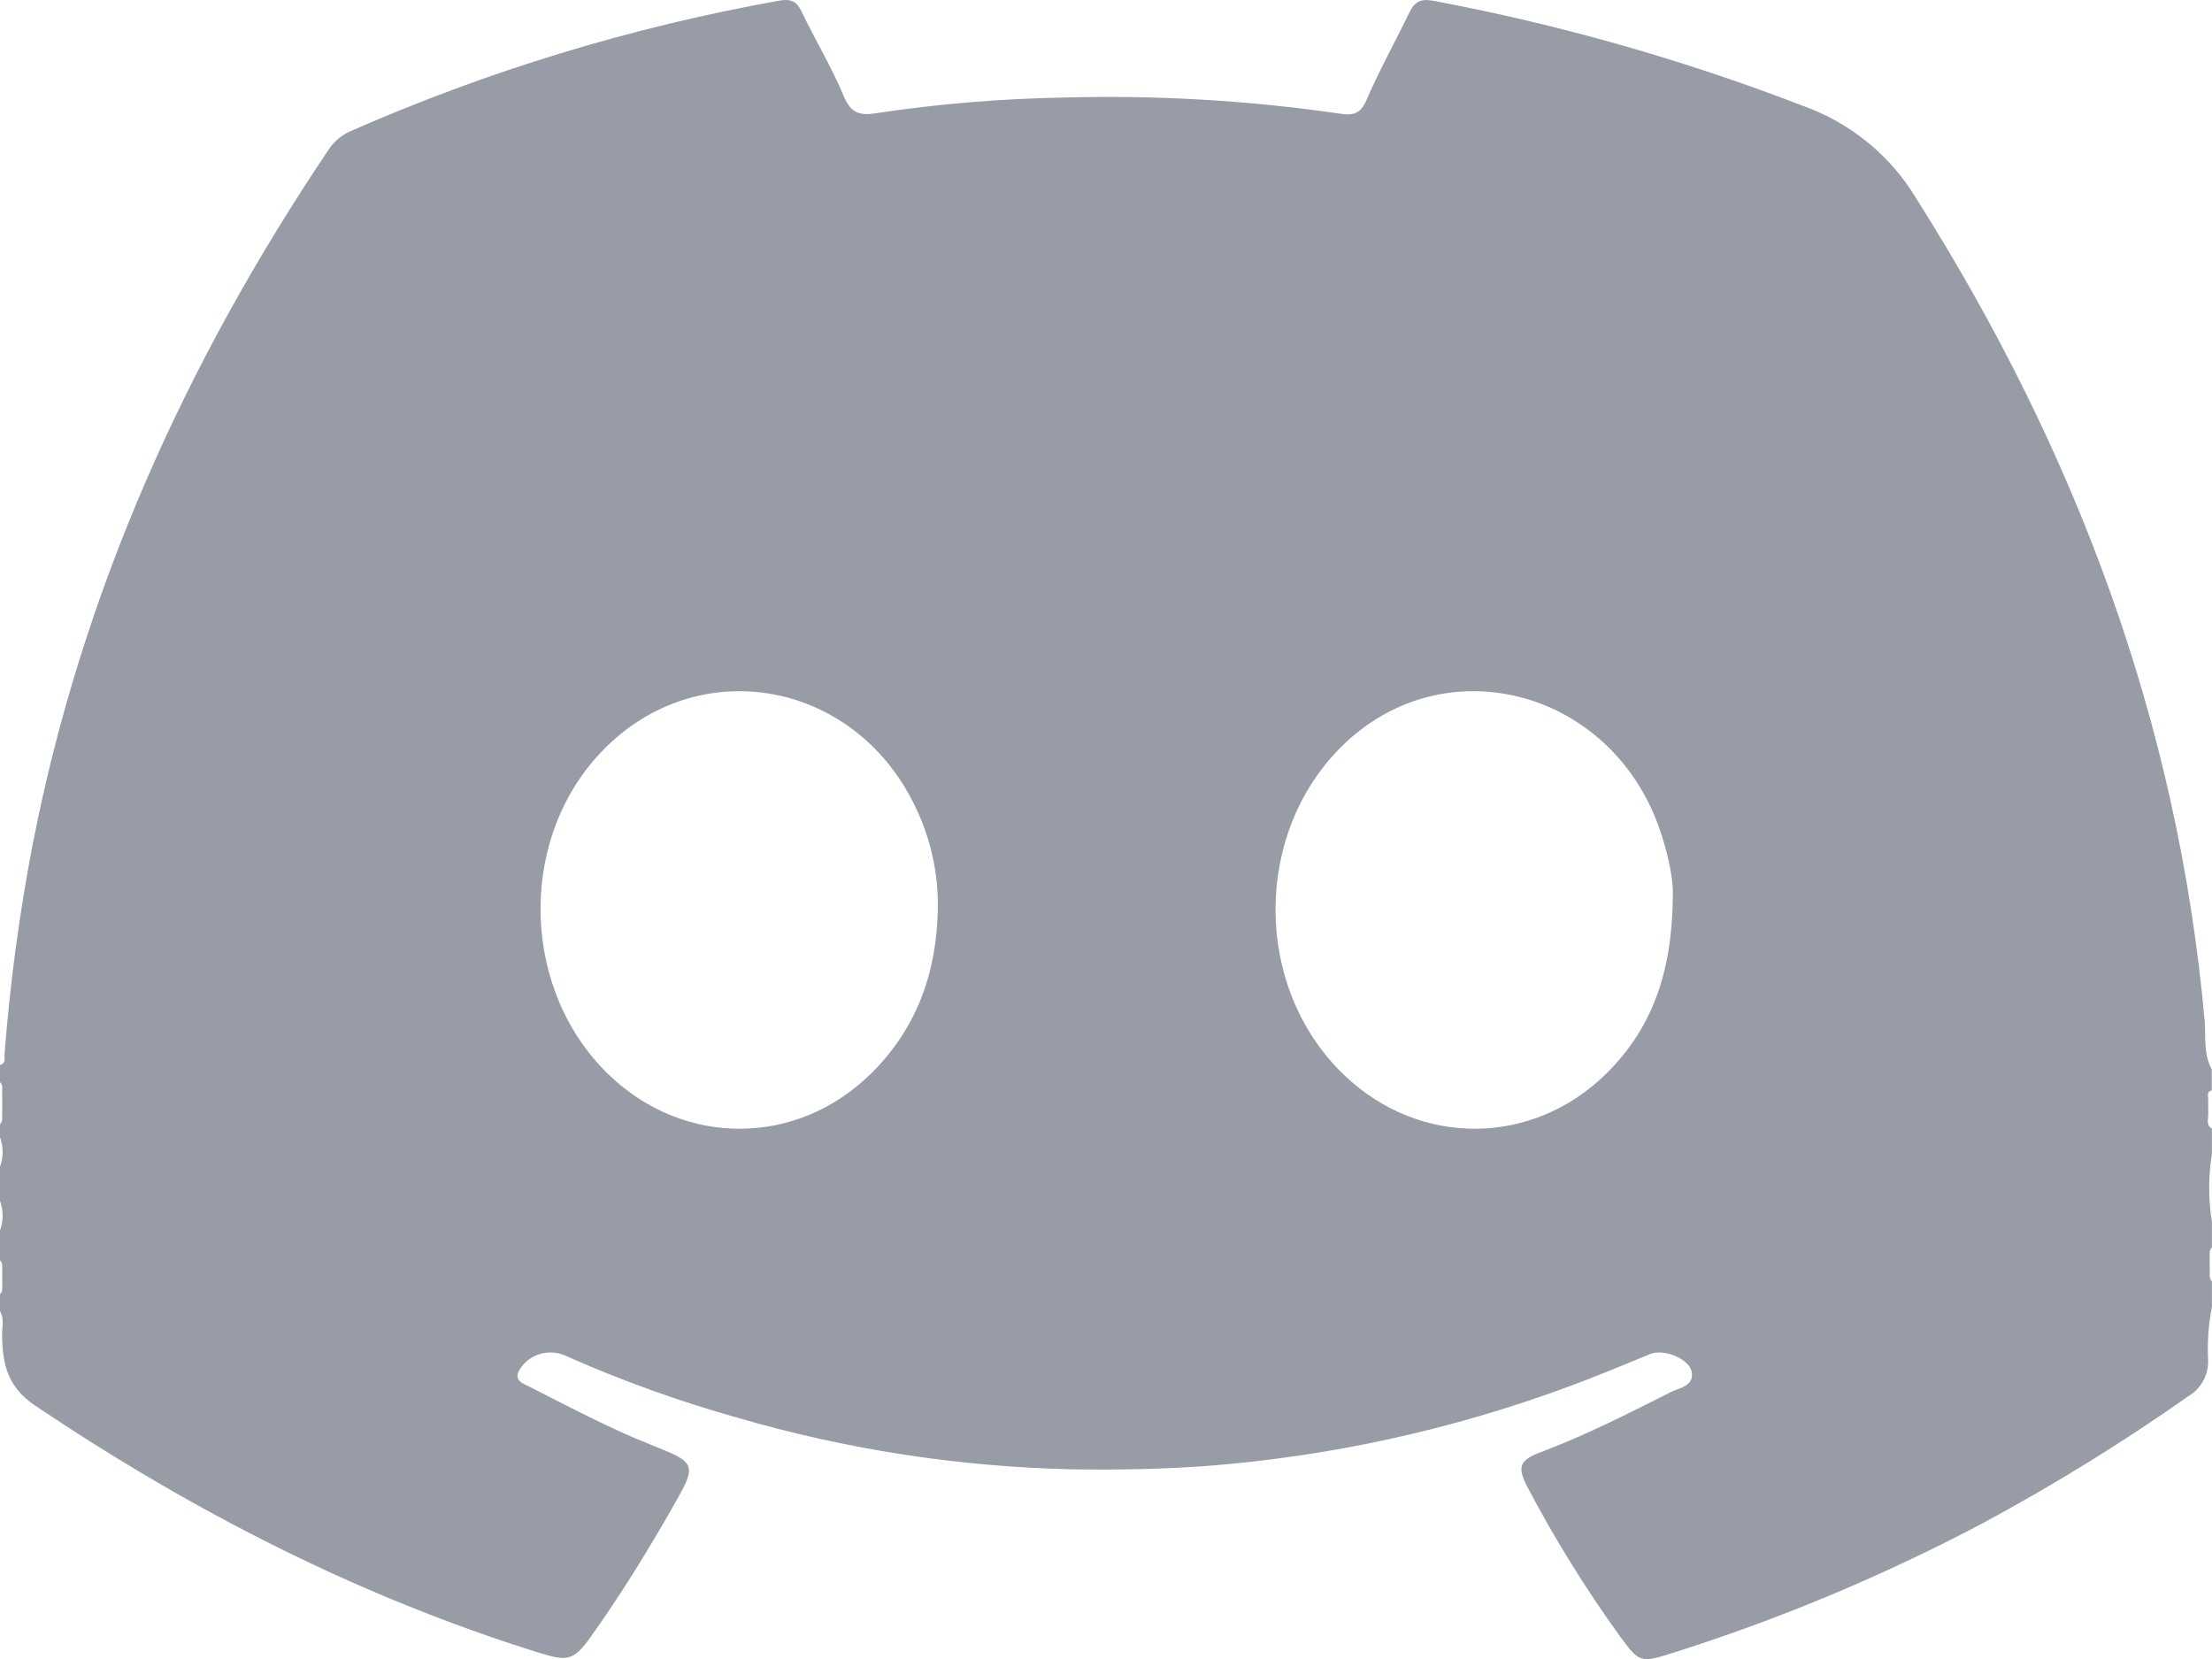 <svg width="28" height="21" viewBox="0 0 28 21" fill="none" xmlns="http://www.w3.org/2000/svg">
<g opacity="0.8" clip-path="url(#clip0_586_17657)">
<path d="M27.907 12.921C27.57 9.152 26.281 5.71 24.255 2.51C23.93 1.968 23.422 1.554 22.82 1.339C21.305 0.755 19.739 0.31 18.14 0.009C17.985 -0.019 17.906 0.022 17.841 0.156C17.662 0.527 17.46 0.887 17.298 1.265C17.225 1.435 17.135 1.465 16.97 1.44C15.807 1.27 14.631 1.202 13.456 1.235C12.663 1.249 11.873 1.315 11.089 1.433C10.883 1.466 10.771 1.433 10.681 1.218C10.527 0.849 10.317 0.502 10.142 0.138C10.078 0.006 9.996 -0.016 9.859 0.009C7.989 0.344 6.166 0.9 4.431 1.663C4.316 1.715 4.219 1.799 4.153 1.904C2.341 4.601 1.034 7.505 0.413 10.692C0.244 11.57 0.125 12.458 0.057 13.35C0.057 13.398 0.075 13.461 0 13.481V13.696C0.047 13.745 0.02 13.805 0.028 13.86V14.069C0.02 14.124 0.047 14.185 0 14.233V14.394C0.044 14.515 0.044 14.649 0 14.77V15.2C0.044 15.322 0.044 15.455 0 15.576V15.953C0.036 15.986 0.026 16.03 0.028 16.071V16.263C0.028 16.305 0.036 16.349 0 16.382V16.597C0.058 16.697 0.024 16.807 0.026 16.912C0.034 17.27 0.093 17.556 0.447 17.794C2.431 19.126 4.535 20.209 6.83 20.923C7.195 21.037 7.268 21.016 7.491 20.701C7.862 20.179 8.196 19.636 8.512 19.083C8.829 18.53 8.824 18.52 8.234 18.286C7.71 18.078 7.213 17.812 6.711 17.558C6.622 17.513 6.485 17.473 6.586 17.324C6.645 17.233 6.737 17.166 6.842 17.137C6.948 17.107 7.061 17.116 7.161 17.162C7.867 17.476 8.595 17.738 9.339 17.947C10.711 18.347 12.132 18.566 13.563 18.599C14.127 18.607 14.69 18.599 15.255 18.558C16.827 18.438 18.374 18.1 19.85 17.554C20.2 17.426 20.544 17.281 20.888 17.14C21.061 17.068 21.381 17.2 21.413 17.362C21.448 17.543 21.267 17.564 21.155 17.619C20.612 17.892 20.07 18.169 19.498 18.384C19.232 18.483 19.206 18.573 19.33 18.814C19.676 19.474 20.07 20.11 20.508 20.715C20.75 21.049 20.772 21.05 21.165 20.926C22.526 20.496 23.845 19.944 25.104 19.278C26.001 18.795 26.868 18.259 27.7 17.674C27.782 17.626 27.848 17.556 27.892 17.473C27.936 17.39 27.956 17.297 27.95 17.204C27.94 16.983 27.956 16.761 27.999 16.543V16.221C27.963 16.188 27.974 16.143 27.971 16.102V15.91C27.971 15.869 27.963 15.824 27.999 15.791V15.469C27.953 15.184 27.953 14.894 27.999 14.609V14.287C27.931 14.247 27.948 14.184 27.952 14.124C27.952 14.088 27.952 14.052 27.952 14.016C27.952 13.98 27.952 13.945 27.952 13.909C27.952 13.873 27.931 13.817 27.997 13.803V13.535C27.987 13.52 27.979 13.504 27.974 13.487C27.893 13.307 27.923 13.108 27.907 12.921ZM11.022 13.593C10.087 14.512 8.671 14.52 7.719 13.616C6.616 12.568 6.543 10.704 7.56 9.574C8.757 8.244 10.802 8.57 11.587 10.213C11.783 10.618 11.88 11.063 11.871 11.511C11.856 12.311 11.606 13.019 11.022 13.593ZM20.342 13.581C19.406 14.512 17.976 14.525 17.019 13.612C15.847 12.497 15.857 10.497 17.039 9.395C18.332 8.189 20.38 8.743 20.998 10.467C21.116 10.798 21.184 11.138 21.175 11.338C21.168 12.293 20.922 13.002 20.342 13.581Z" fill="#464F60" fill-opacity="0.7"/>
</g>
<defs>
<clipPath id="clip0_586_17657">
<rect width="28" height="21" fill="white"/>
</clipPath>
</defs>
</svg>
